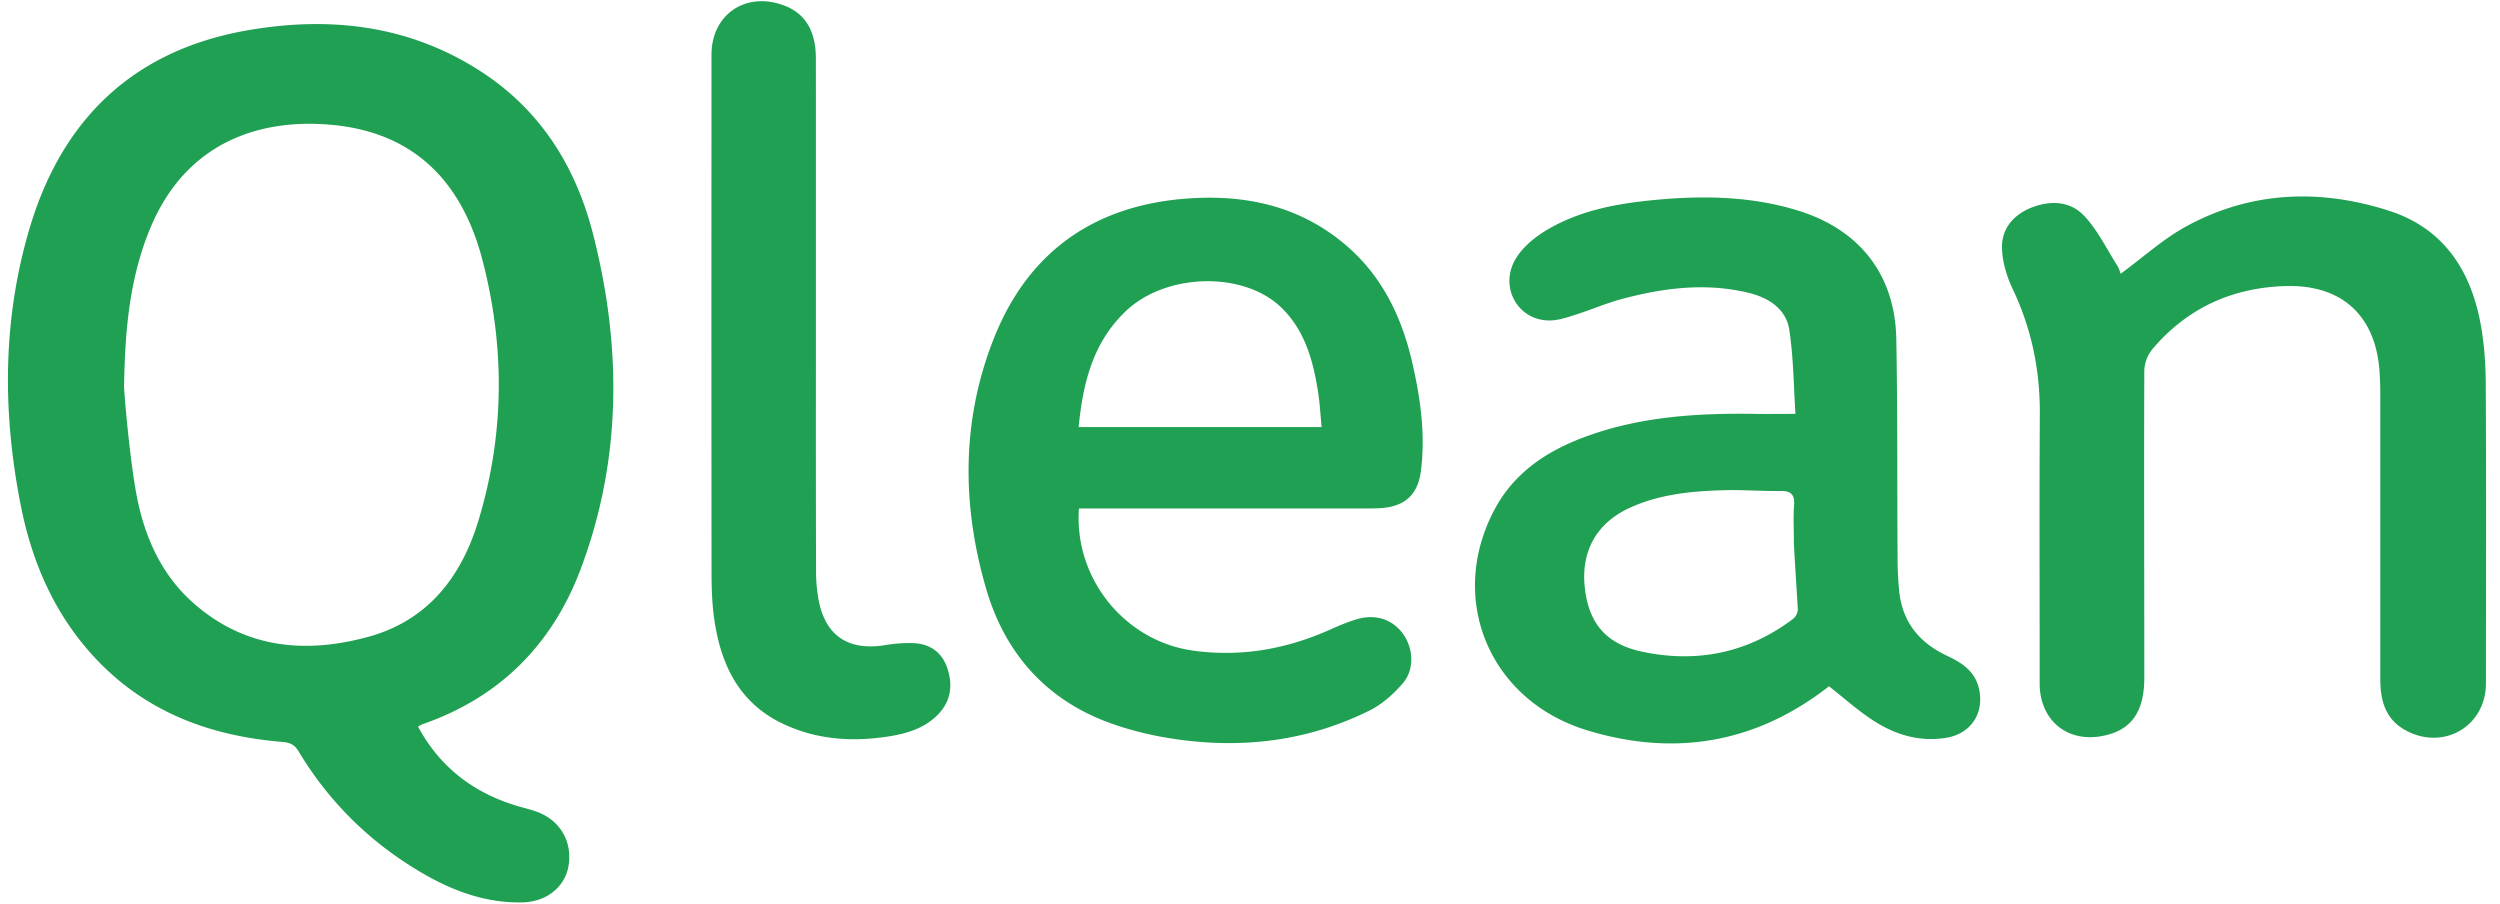 <svg width="83" height="30" viewBox="0 0 83 30" xmlns="http://www.w3.org/2000/svg">
  <g fill-rule="evenodd" fill="#20A052">
    <path d="M16.118 2.474C13.682.83 10.962.514 8.142 1.02 4.401 1.695 2.054 3.98.985 7.571c-.91 3.059-.906 6.167-.282 9.275.39 1.93 1.178 3.685 2.571 5.122 1.673 1.72 3.775 2.477 6.116 2.665.262.022.405.11.535.33a11.379 11.379 0 0 0 3.598 3.717c1.161.754 2.397 1.308 3.824 1.28.804-.021 1.412-.514 1.529-1.219.133-.806-.289-1.52-1.069-1.796-.226-.081-.463-.134-.691-.204-1.42-.44-2.514-1.277-3.238-2.619.083-.043.129-.075.178-.088 2.555-.894 4.29-2.655 5.225-5.148 1.363-3.631 1.363-7.348.42-11.069-.55-2.184-1.67-4.05-3.583-5.343zm-.238 14.822c-.565 1.861-1.681 3.305-3.644 3.844-2.07.569-4.054.396-5.751-1.063-1.094-.935-1.665-2.196-1.937-3.566-.244-1.24-.46-3.77-.427-3.777.034-1.822.188-3.621.939-5.323 1.155-2.6 3.442-3.496 5.955-3.266 2.761.254 4.322 1.915 4.992 4.451.763 2.895.75 5.823-.127 8.7zM64.64 21.771c-.905-.425-1.469-1.102-1.582-2.106a10.432 10.432 0 0 1-.058-1.12c-.017-2.434.003-4.869-.043-7.3-.042-2.129-1.22-3.625-3.266-4.255-1.55-.478-3.141-.503-4.734-.353-1.221.114-2.425.33-3.503.94-.417.234-.84.563-1.097.957-.61.928-.01 2.083 1.056 2.106.27.006.554-.081.819-.168.547-.168 1.077-.402 1.63-.55 1.387-.368 2.793-.545 4.21-.195.665.164 1.233.54 1.334 1.234.14.928.144 1.873.202 2.78-.514 0-.914.007-1.313 0-1.952-.03-3.885.087-5.738.788-1.249.471-2.311 1.195-2.947 2.404-1.56 2.954-.167 6.312 3.063 7.307 2.945.906 5.656.418 8.05-1.456.506.396.984.831 1.519 1.169.717.454 1.51.683 2.376.542.815-.136 1.263-.814 1.088-1.613-.13-.595-.569-.88-1.067-1.11zm-5.107-1.227c-1.496 1.131-3.184 1.479-5.01 1.093-1.22-.255-1.8-.97-1.914-2.192-.108-1.176.417-2.09 1.495-2.584 1.007-.461 2.087-.56 3.175-.587.61-.015 1.23.035 1.844.027.351-.006.467.133.44.482-.03.383-.007.772-.007 1.158-.013.004.086 1.521.132 2.282a.438.438 0 0 1-.155.32zM44.666 8.125c-1.508-1.28-3.295-1.671-5.217-1.536-3.121.218-5.327 1.775-6.466 4.678-1.072 2.73-1.051 5.546-.227 8.334.617 2.074 1.95 3.595 4 4.368.853.32 1.777.522 2.686.623 2.09.24 4.123-.057 6.02-1 .418-.206.798-.544 1.105-.898.398-.461.363-1.154.02-1.64-.346-.486-.908-.68-1.53-.499-.294.086-.58.206-.86.332-1.45.653-2.945.93-4.542.72-2.28-.294-4.003-2.374-3.834-4.727h8.882c.35 0 .699.008 1.049-.006.842-.03 1.312-.405 1.421-1.23.157-1.207-.012-2.402-.28-3.578-.347-1.529-1.003-2.905-2.227-3.941zm-8.855 6.054c.143-1.463.472-2.81 1.57-3.854 1.346-1.274 3.937-1.33 5.184-.09.78.774 1.04 1.78 1.201 2.82.055.366.073.735.112 1.124H35.81zM82.362 10.784c-.324-1.789-1.22-3.189-3.017-3.777-2.295-.744-4.583-.67-6.74.497-.785.424-1.463 1.049-2.199 1.584-.018-.047-.052-.175-.121-.283-.348-.549-.638-1.151-1.074-1.622-.476-.514-1.137-.545-1.792-.28-.587.243-.96.696-.953 1.31.005.462.153.952.351 1.373.634 1.329.917 2.719.905 4.187-.018 2.862-.005 5.723-.005 8.586v.402c.042 1.195.953 1.912 2.124 1.665.92-.19 1.35-.791 1.35-1.928 0-3.4-.013-6.797 0-10.193a1.2 1.2 0 0 1 .265-.709c1.143-1.351 2.616-2.035 4.39-2.098 1.89-.066 3.032.966 3.156 2.858.012.228.024.457.024.681v9.51c0 .707.165 1.33.838 1.698 1.26.689 2.669-.133 2.669-1.558.002-3.317.012-6.63-.006-9.95-.004-.65-.05-1.31-.165-1.953M30.332 21.352a4.715 4.715 0 0 0-.956.068c-1.221.194-1.984-.32-2.203-1.524a5.43 5.43 0 0 1-.08-.957c-.009-2.767-.005-5.533-.005-8.299V9.592c0-2.55.001-5.105-.001-7.66-.003-.914-.36-1.494-1.064-1.753-1.266-.471-2.402.301-2.402 1.642-.002 5.761-.004 11.524.002 17.288.003.503.023 1.018.1 1.513.224 1.472.827 2.712 2.245 3.395 1.15.554 2.37.625 3.61.42.604-.102 1.175-.29 1.604-.758.401-.44.449-.96.268-1.499-.175-.52-.57-.802-1.118-.828">
    </path>
  </g>
</svg>

